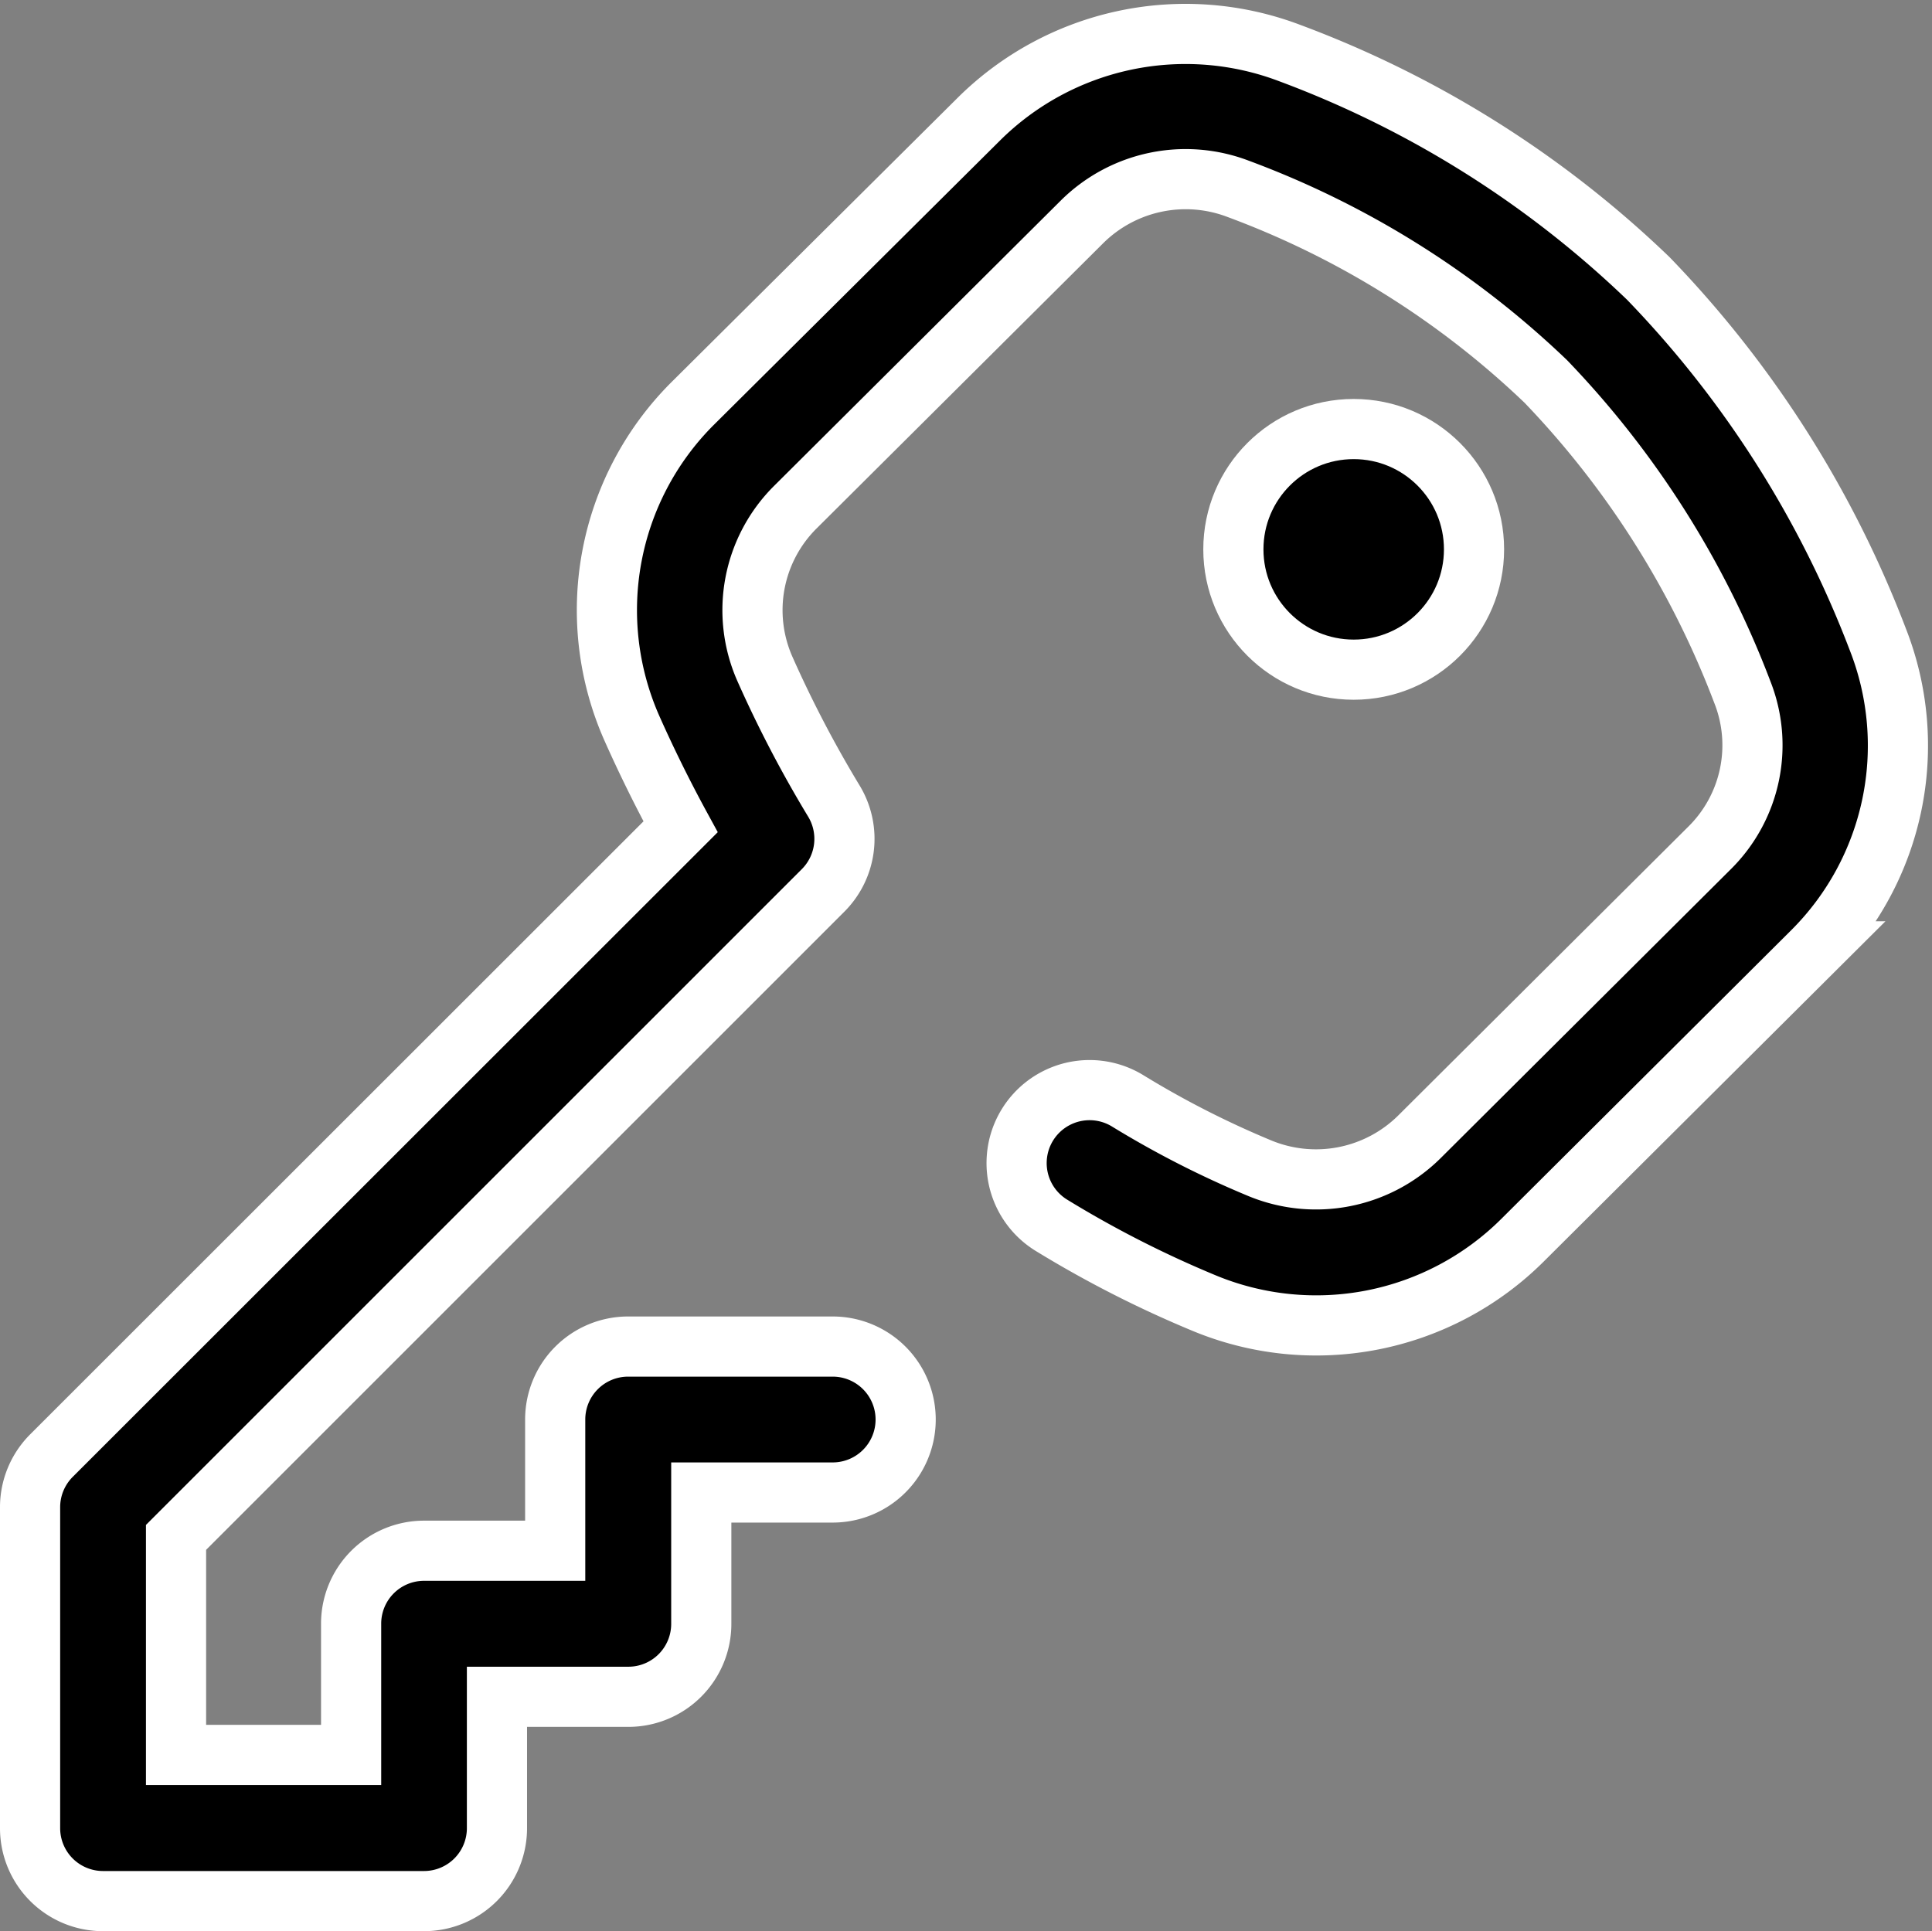 <svg xmlns="http://www.w3.org/2000/svg" width="16.056" height="16.051" viewBox="0 0 16.056 16.051">
  <rect x="0" y="0" width="16.056" height="16.051" fill="#808080" stroke="none"/>
  <g id="key" transform="translate(0.25 0.282)">
    <g id="Grupo_17" data-name="Grupo 17" transform="translate(10.161 3.061)">
      <g id="Grupo_16" data-name="Grupo 16" transform="translate(0 0)">
        <circle id="Elipse_2" data-name="Elipse 2" cx="1" cy="1" r="1" transform="translate(-0.161 0.223)" stroke="#fff" stroke-width="0.5"/>
      </g>
    </g>
    <g id="Grupo_19" data-name="Grupo 19" transform="translate(0 0)">
      <g id="Grupo_18" data-name="Grupo 18">
        <path id="Trazado_2049" data-name="Trazado 2049" d="M15.356,5.1a8.846,8.846,0,0,0-1.907-3A8.642,8.642,0,0,0,10.471.227,2.438,2.438,0,0,0,7.885.775L5.5,3.145A2.426,2.426,0,0,0,5,5.835c.125.281.261.556.406.822L.178,11.883A.606.606,0,0,0,0,12.312V14.98a.606.606,0,0,0,.606.606H3.274a.606.606,0,0,0,.606-.606V13.888H4.972a.606.606,0,0,0,.606-.606V12.19H6.67a.606.606,0,1,0,0-1.213h-1.7a.606.606,0,0,0-.606.606v1.091H3.274a.606.606,0,0,0-.606.606v1.091H1.213V12.563L6.59,7.186a.606.606,0,0,0,.09-.743,9.813,9.813,0,0,1-.574-1.1A1.207,1.207,0,0,1,6.36,4l2.381-2.37a1.223,1.223,0,0,1,1.3-.275,7.424,7.424,0,0,1,2.555,1.6,7.629,7.629,0,0,1,1.634,2.583,1.2,1.2,0,0,1-.272,1.294l-2.41,2.4a1.221,1.221,0,0,1-1.335.26,7.871,7.871,0,0,1-1.091-.557.606.606,0,0,0-.634,1.034,9.088,9.088,0,0,0,1.26.643,2.43,2.43,0,0,0,2.656-.52l2.41-2.4A2.416,2.416,0,0,0,15.356,5.1Z" transform="translate(0 -0.067)" stroke="#fff" stroke-width="0.5"/>
      </g>
    </g>
  </g>
</svg>
